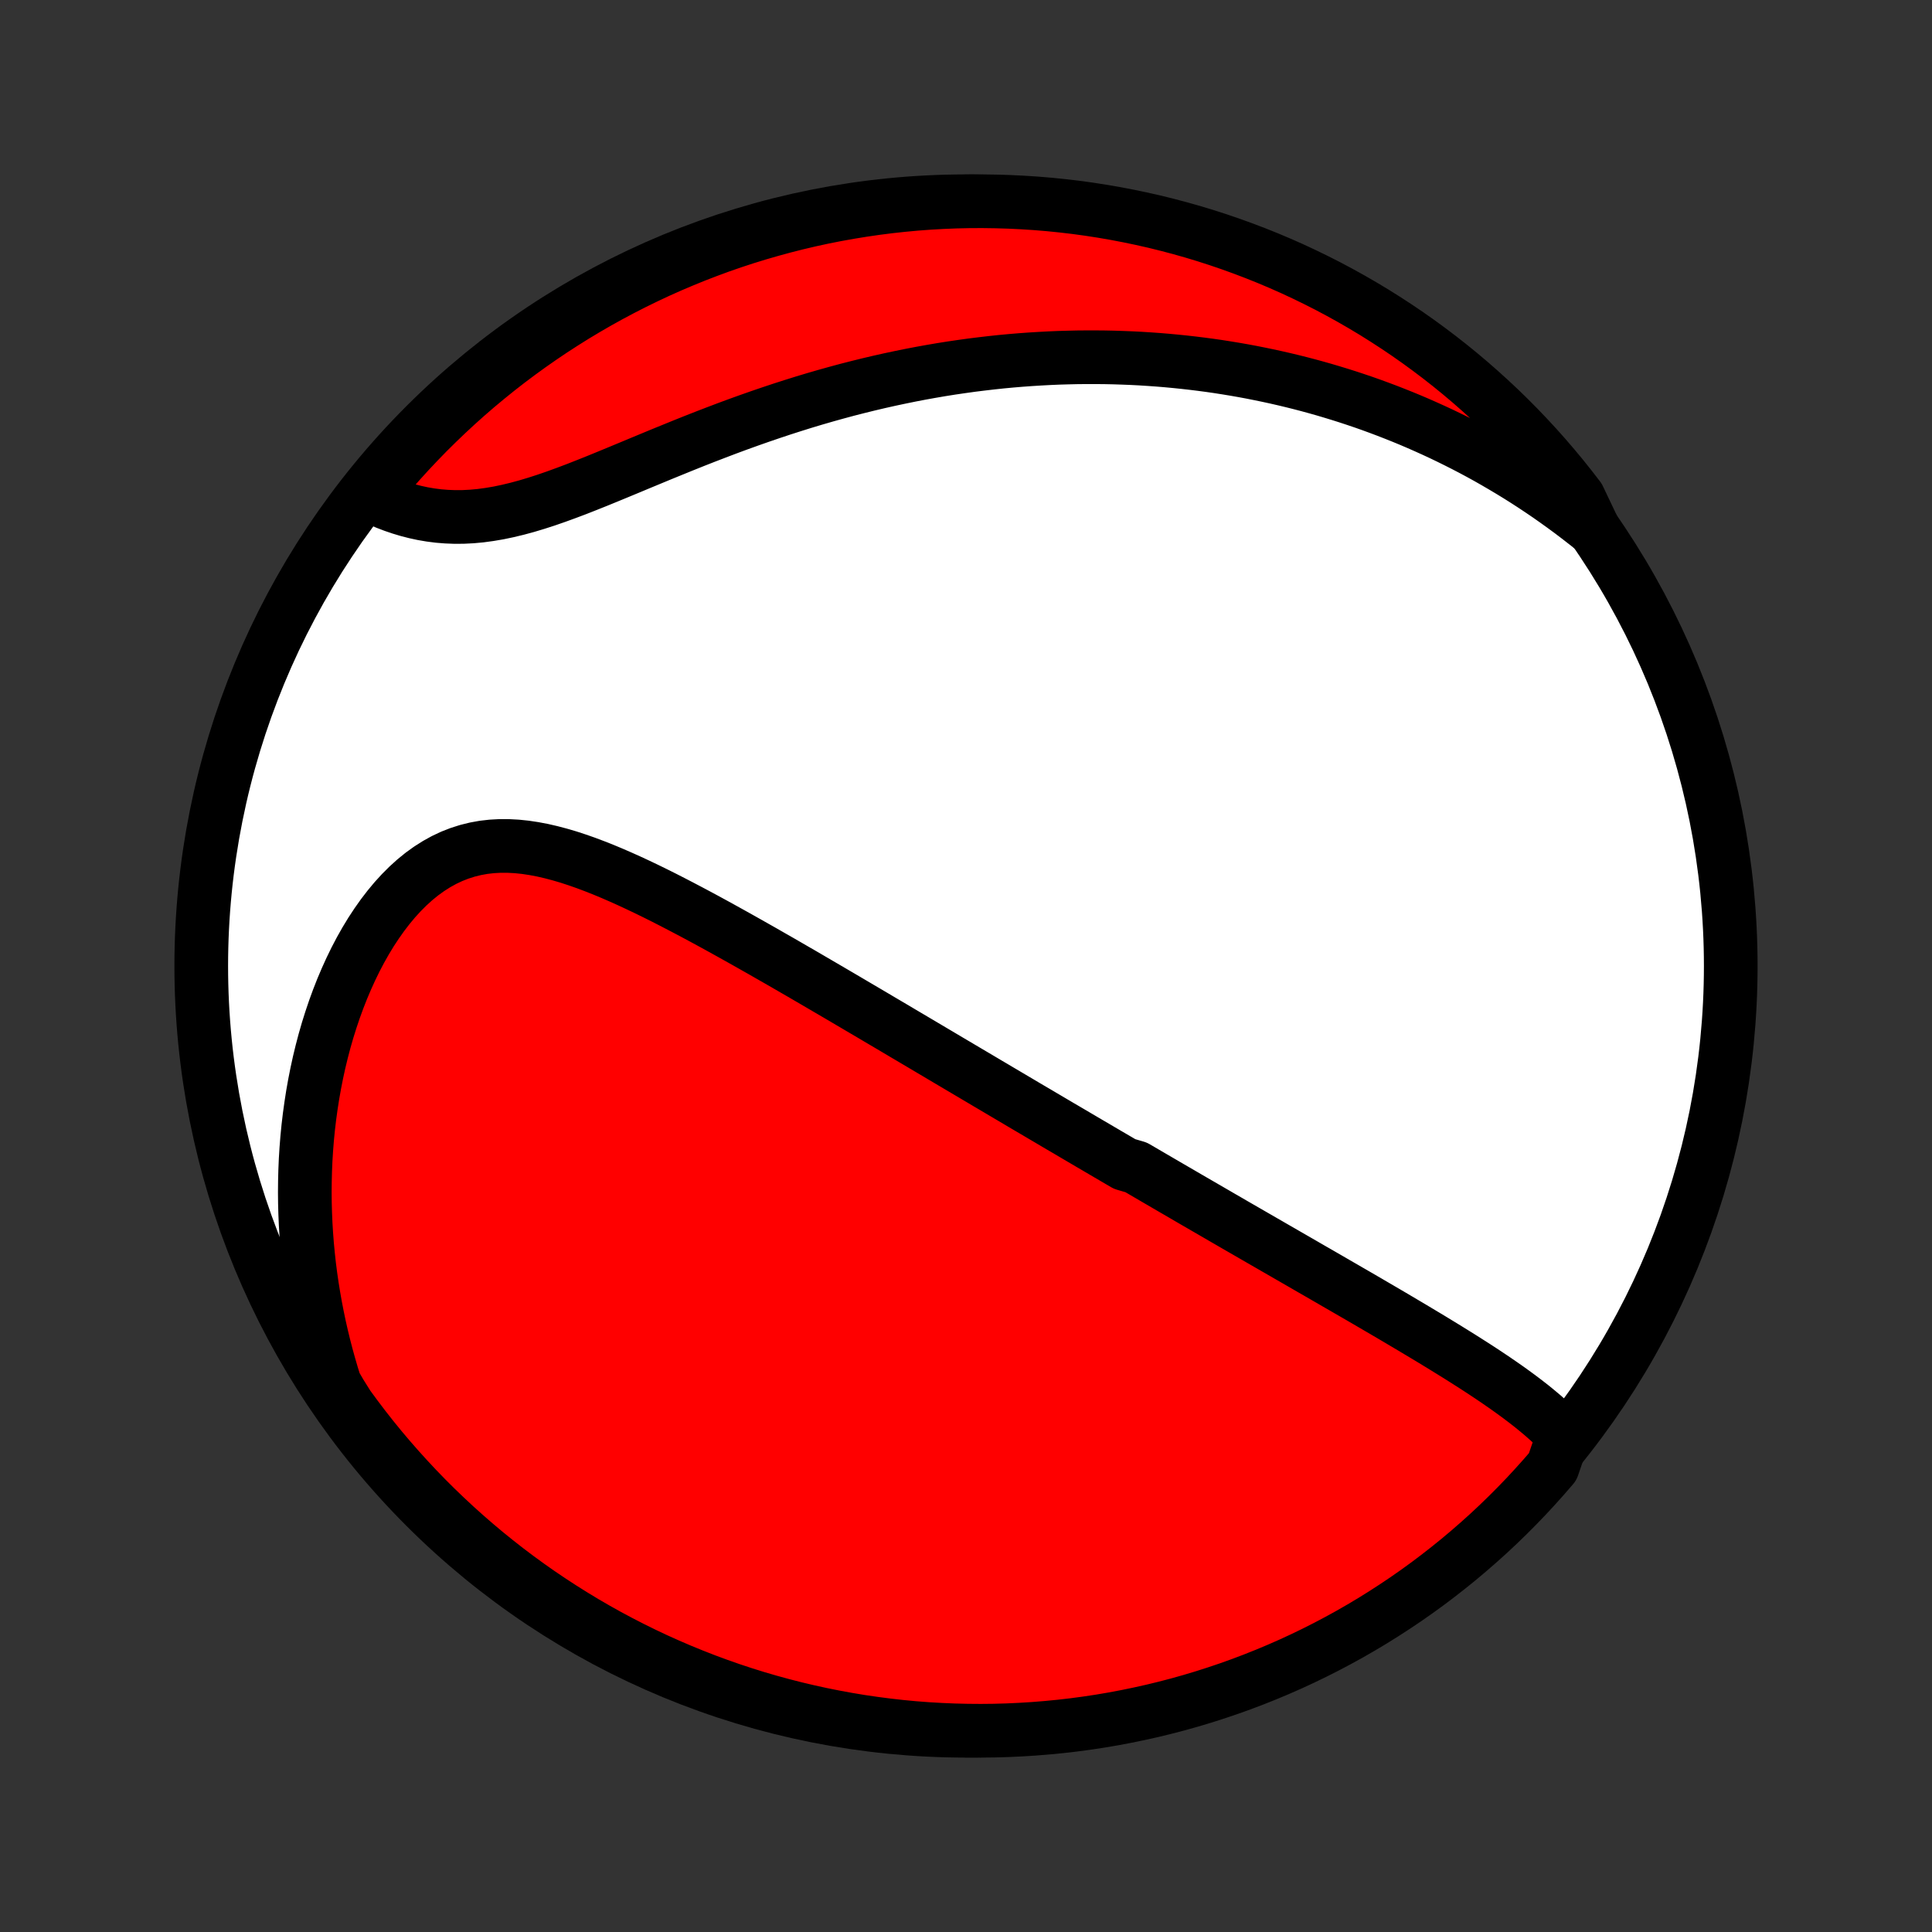 <?xml version="1.0" encoding="utf-8" standalone="no"?>
<!DOCTYPE svg PUBLIC "-//W3C//DTD SVG 1.1//EN"
  "http://www.w3.org/Graphics/SVG/1.1/DTD/svg11.dtd">
<!-- Created with matplotlib (http://matplotlib.org/) -->
<svg height="72pt" version="1.1" viewBox="0 0 72 72" width="72pt" xmlns="http://www.w3.org/2000/svg" xmlns:xlink="http://www.w3.org/1999/xlink">
 <rect x="0" y="0" width="72" height="72" fill="#333333" stroke="none"/>
 <defs>
  <style type="text/css">
*{stroke-linecap:butt;stroke-linejoin:round;}
  </style>
 </defs>
 <g id="figure_1">
  <g id="patch_1">
   <path d="
M0 72
L72 72
L72 0
L0 0
z
" style="fill:none;"/>
  </g>
  <g id="axes_1">
   <g id="PatchCollection_1">
    <defs>
     <path d="
M36 -7.5
C43.558 -7.5 50.808 -10.503 56.153 -15.848
C61.497 -21.192 64.5 -28.442 64.5 -36
C64.5 -43.558 61.497 -50.808 56.153 -56.153
C50.808 -61.497 43.558 -64.5 36 -64.5
C28.442 -64.5 21.192 -61.497 15.848 -56.153
C10.503 -50.808 7.5 -43.558 7.5 -36
C7.5 -28.442 10.503 -21.192 15.848 -15.848
C21.192 -10.503 28.442 -7.5 36 -7.5
z
" id="C0_0_a811fe30f3"/>
     <path d="
M58.265 -18.514
L58.081 -18.707
L57.889 -18.895
L57.69 -19.079
L57.486 -19.259
L57.276 -19.435
L57.062 -19.609
L56.843 -19.779
L56.621 -19.947
L56.396 -20.112
L56.168 -20.276
L55.938 -20.436
L55.705 -20.596
L55.471 -20.753
L55.236 -20.909
L54.999 -21.063
L54.761 -21.215
L54.522 -21.367
L54.283 -21.517
L54.044 -21.665
L53.804 -21.813
L53.565 -21.959
L53.325 -22.105
L53.085 -22.249
L52.846 -22.392
L52.607 -22.535
L52.369 -22.676
L52.131 -22.817
L51.894 -22.957
L51.657 -23.096
L51.421 -23.234
L51.186 -23.371
L50.952 -23.508
L50.718 -23.644
L50.485 -23.779
L50.253 -23.913
L50.022 -24.047
L49.791 -24.18
L49.562 -24.313
L49.333 -24.445
L49.105 -24.577
L48.878 -24.707
L48.652 -24.838
L48.427 -24.968
L48.203 -25.097
L47.979 -25.226
L47.756 -25.355
L47.533 -25.483
L47.312 -25.611
L47.091 -25.738
L46.871 -25.865
L46.651 -25.992
L46.433 -26.118
L46.214 -26.244
L45.996 -26.37
L45.779 -26.496
L45.562 -26.621
L45.346 -26.747
L45.13 -26.872
L44.914 -26.997
L44.699 -27.122
L44.484 -27.246
L44.269 -27.371
L44.055 -27.496
L43.84 -27.621
L43.626 -27.745
L43.412 -27.87
L43.198 -27.995
L42.983 -28.12
L42.769 -28.245
L42.555 -28.37
L42.341 -28.495
L41.911 -28.621
L41.696 -28.747
L41.481 -28.873
L41.265 -28.999
L41.049 -29.126
L40.833 -29.253
L40.615 -29.38
L40.398 -29.508
L40.18 -29.636
L39.961 -29.765
L39.742 -29.894
L39.521 -30.023
L39.3 -30.153
L39.079 -30.284
L38.856 -30.415
L38.633 -30.547
L38.408 -30.679
L38.182 -30.812
L37.956 -30.946
L37.728 -31.081
L37.499 -31.216
L37.269 -31.352
L37.038 -31.489
L36.805 -31.626
L36.571 -31.765
L36.336 -31.904
L36.099 -32.044
L35.861 -32.185
L35.621 -32.327
L35.379 -32.47
L35.136 -32.614
L34.892 -32.759
L34.645 -32.905
L34.397 -33.052
L34.147 -33.2
L33.895 -33.349
L33.641 -33.499
L33.385 -33.651
L33.128 -33.803
L32.868 -33.956
L32.606 -34.111
L32.342 -34.267
L32.076 -34.423
L31.808 -34.581
L31.538 -34.74
L31.266 -34.9
L30.991 -35.061
L30.714 -35.223
L30.435 -35.386
L30.154 -35.55
L29.871 -35.715
L29.585 -35.88
L29.297 -36.047
L29.007 -36.214
L28.714 -36.381
L28.42 -36.55
L28.123 -36.718
L27.824 -36.887
L27.523 -37.056
L27.22 -37.225
L26.915 -37.394
L26.608 -37.563
L26.299 -37.731
L25.989 -37.898
L25.676 -38.064
L25.362 -38.229
L25.047 -38.392
L24.73 -38.554
L24.411 -38.713
L24.092 -38.869
L23.771 -39.022
L23.45 -39.171
L23.127 -39.316
L22.805 -39.456
L22.481 -39.591
L22.157 -39.719
L21.833 -39.841
L21.51 -39.954
L21.186 -40.06
L20.863 -40.155
L20.541 -40.24
L20.22 -40.314
L19.899 -40.375
L19.581 -40.423
L19.264 -40.456
L18.949 -40.473
L18.637 -40.474
L18.327 -40.457
L18.02 -40.422
L17.717 -40.367
L17.418 -40.293
L17.123 -40.199
L16.832 -40.085
L16.546 -39.95
L16.266 -39.795
L15.991 -39.62
L15.722 -39.426
L15.46 -39.213
L15.205 -38.982
L14.956 -38.733
L14.715 -38.469
L14.482 -38.189
L14.256 -37.895
L14.039 -37.588
L13.829 -37.269
L13.628 -36.938
L13.436 -36.598
L13.252 -36.248
L13.077 -35.889
L12.911 -35.523
L12.753 -35.151
L12.604 -34.772
L12.464 -34.388
L12.333 -34
L12.21 -33.608
L12.096 -33.212
L11.991 -32.813
L11.894 -32.413
L11.806 -32.01
L11.726 -31.606
L11.654 -31.201
L11.591 -30.796
L11.535 -30.39
L11.487 -29.985
L11.447 -29.579
L11.415 -29.175
L11.39 -28.772
L11.373 -28.369
L11.363 -27.968
L11.359 -27.569
L11.363 -27.171
L11.374 -26.775
L11.391 -26.381
L11.415 -25.99
L11.445 -25.601
L11.482 -25.214
L11.524 -24.829
L11.573 -24.447
L11.628 -24.068
L11.689 -23.691
L11.755 -23.317
L11.827 -22.946
L11.904 -22.577
L11.987 -22.212
L12.075 -21.849
L12.168 -21.489
L12.267 -21.132
L12.37 -20.778
L12.479 -20.426
L12.681 -20.078
L12.971 -19.614
L13.268 -19.21
L13.571 -18.81
L13.881 -18.416
L14.198 -18.027
L14.522 -17.644
L14.852 -17.267
L15.189 -16.895
L15.532 -16.528
L15.881 -16.168
L16.236 -15.814
L16.598 -15.466
L16.965 -15.124
L17.338 -14.789
L17.717 -14.46
L18.101 -14.137
L18.491 -13.822
L18.886 -13.512
L19.287 -13.21
L19.692 -12.915
L20.102 -12.627
L20.518 -12.346
L20.938 -12.072
L21.362 -11.806
L21.791 -11.546
L22.224 -11.295
L22.662 -11.05
L23.104 -10.814
L23.549 -10.585
L23.998 -10.364
L24.451 -10.15
L24.908 -9.945
L25.368 -9.747
L25.831 -9.558
L26.297 -9.376
L26.766 -9.203
L27.238 -9.037
L27.713 -8.88
L28.19 -8.731
L28.669 -8.591
L29.151 -8.459
L29.635 -8.335
L30.121 -8.22
L30.608 -8.113
L31.098 -8.015
L31.588 -7.925
L32.081 -7.843
L32.574 -7.771
L33.068 -7.707
L33.563 -7.651
L34.059 -7.604
L34.556 -7.566
L35.053 -7.537
L35.55 -7.516
L36.047 -7.504
L36.545 -7.5
L37.042 -7.505
L37.539 -7.519
L38.035 -7.542
L38.531 -7.573
L39.026 -7.613
L39.52 -7.661
L40.013 -7.718
L40.505 -7.784
L40.996 -7.858
L41.485 -7.941
L41.972 -8.033
L42.457 -8.133
L42.941 -8.241
L43.422 -8.358
L43.901 -8.483
L44.378 -8.617
L44.852 -8.759
L45.324 -8.91
L45.792 -9.068
L46.258 -9.235
L46.72 -9.41
L47.179 -9.593
L47.635 -9.784
L48.088 -9.983
L48.536 -10.19
L48.981 -10.405
L49.422 -10.628
L49.858 -10.858
L50.291 -11.096
L50.719 -11.342
L51.143 -11.595
L51.562 -11.856
L51.976 -12.124
L52.386 -12.399
L52.79 -12.681
L53.19 -12.971
L53.584 -13.268
L53.972 -13.571
L54.356 -13.881
L54.733 -14.198
L55.105 -14.522
L55.472 -14.852
L55.832 -15.189
L56.186 -15.532
L56.534 -15.881
L56.876 -16.236
L57.211 -16.598
L57.54 -16.965
L57.863 -17.338
z
" id="C0_1_aca2e5a785"/>
     <path d="
M59.399 -52.262
L59.117 -52.487
L58.834 -52.707
L58.551 -52.922
L58.268 -53.13
L57.984 -53.334
L57.701 -53.533
L57.417 -53.726
L57.133 -53.915
L56.848 -54.099
L56.564 -54.278
L56.279 -54.452
L55.994 -54.622
L55.709 -54.788
L55.424 -54.95
L55.139 -55.107
L54.853 -55.26
L54.567 -55.409
L54.28 -55.554
L53.994 -55.695
L53.707 -55.833
L53.42 -55.966
L53.132 -56.096
L52.844 -56.223
L52.556 -56.346
L52.267 -56.465
L51.977 -56.581
L51.687 -56.694
L51.397 -56.803
L51.105 -56.91
L50.813 -57.013
L50.521 -57.112
L50.227 -57.209
L49.933 -57.302
L49.638 -57.392
L49.342 -57.48
L49.045 -57.564
L48.748 -57.645
L48.449 -57.723
L48.149 -57.798
L47.848 -57.87
L47.546 -57.939
L47.242 -58.005
L46.937 -58.068
L46.631 -58.129
L46.324 -58.186
L46.015 -58.24
L45.705 -58.291
L45.392 -58.34
L45.079 -58.385
L44.764 -58.427
L44.447 -58.466
L44.128 -58.502
L43.808 -58.535
L43.486 -58.565
L43.161 -58.592
L42.835 -58.615
L42.507 -58.636
L42.177 -58.653
L41.844 -58.666
L41.51 -58.677
L41.173 -58.684
L40.834 -58.687
L40.493 -58.687
L40.15 -58.684
L39.804 -58.676
L39.456 -58.666
L39.105 -58.651
L38.752 -58.632
L38.396 -58.61
L38.038 -58.584
L37.678 -58.554
L37.315 -58.52
L36.949 -58.481
L36.581 -58.438
L36.21 -58.392
L35.837 -58.34
L35.461 -58.285
L35.083 -58.225
L34.703 -58.16
L34.319 -58.091
L33.934 -58.017
L33.546 -57.938
L33.156 -57.855
L32.763 -57.767
L32.369 -57.674
L31.972 -57.576
L31.573 -57.474
L31.173 -57.366
L30.771 -57.254
L30.367 -57.137
L29.961 -57.015
L29.555 -56.888
L29.147 -56.757
L28.738 -56.621
L28.328 -56.481
L27.918 -56.337
L27.507 -56.189
L27.096 -56.037
L26.685 -55.881
L26.275 -55.723
L25.865 -55.562
L25.456 -55.398
L25.048 -55.232
L24.641 -55.066
L24.236 -54.898
L23.833 -54.731
L23.433 -54.564
L23.035 -54.399
L22.64 -54.236
L22.249 -54.076
L21.861 -53.921
L21.477 -53.77
L21.097 -53.627
L20.721 -53.49
L20.351 -53.362
L19.985 -53.244
L19.625 -53.136
L19.27 -53.04
L18.92 -52.956
L18.576 -52.884
L18.239 -52.827
L17.907 -52.782
L17.581 -52.752
L17.262 -52.736
L16.948 -52.734
L16.641 -52.746
L16.34 -52.77
L16.046 -52.808
L15.757 -52.857
L15.475 -52.918
L15.199 -52.989
L14.929 -53.07
L14.665 -53.16
L14.408 -53.258
L14.156 -53.364
L13.911 -53.476
L13.926 -53.595
L14.244 -54.028
L14.569 -54.41
L14.9 -54.787
L15.237 -55.158
L15.581 -55.523
L15.931 -55.883
L16.288 -56.236
L16.65 -56.583
L17.018 -56.924
L17.392 -57.259
L17.771 -57.587
L18.157 -57.908
L18.547 -58.223
L18.943 -58.531
L19.344 -58.832
L19.75 -59.126
L20.161 -59.413
L20.577 -59.694
L20.998 -59.966
L21.423 -60.232
L21.853 -60.49
L22.287 -60.741
L22.725 -60.984
L23.167 -61.219
L23.613 -61.447
L24.063 -61.667
L24.516 -61.88
L24.973 -62.084
L25.434 -62.28
L25.897 -62.469
L26.364 -62.649
L26.833 -62.822
L27.306 -62.986
L27.781 -63.142
L28.258 -63.289
L28.738 -63.428
L29.22 -63.559
L29.704 -63.682
L30.19 -63.796
L30.678 -63.902
L31.168 -63.999
L31.659 -64.087
L32.151 -64.167
L32.644 -64.239
L33.139 -64.302
L33.634 -64.356
L34.13 -64.402
L34.627 -64.439
L35.124 -64.467
L35.621 -64.487
L36.118 -64.498
L36.616 -64.5
L37.113 -64.493
L37.61 -64.478
L38.106 -64.454
L38.602 -64.422
L39.097 -64.381
L39.591 -64.331
L40.084 -64.273
L40.575 -64.206
L41.066 -64.13
L41.554 -64.046
L42.041 -63.953
L42.526 -63.852
L43.01 -63.743
L43.491 -63.624
L43.969 -63.498
L44.446 -63.363
L44.919 -63.22
L45.391 -63.068
L45.859 -62.908
L46.324 -62.74
L46.786 -62.564
L47.245 -62.38
L47.7 -62.188
L48.152 -61.988
L48.6 -61.779
L49.044 -61.563
L49.484 -61.34
L49.92 -61.108
L50.352 -60.869
L50.78 -60.622
L51.203 -60.368
L51.621 -60.106
L52.035 -59.837
L52.444 -59.561
L52.847 -59.278
L53.246 -58.987
L53.639 -58.69
L54.028 -58.385
L54.41 -58.074
L54.787 -57.756
L55.158 -57.431
L55.523 -57.1
L55.883 -56.763
L56.236 -56.419
L56.583 -56.069
L56.924 -55.712
L57.259 -55.35
L57.587 -54.982
L57.908 -54.608
L58.223 -54.229
L58.531 -53.843
L58.832 -53.453
z
" id="C0_2_d4ca1d3871"/>
    </defs>
    <g clip-path="url(#p1bffca34e9)">
     <use style="fill:#ffffff;stroke:#000000;stroke-width:2.0;" x="0.0" xlink:href="#C0_0_a811fe30f3" y="72.0"/>
    </g>
    <g clip-path="url(#p1bffca34e9)">
     <use style="fill:#ff0000;stroke:#000000;stroke-width:2.0;" x="0.0" xlink:href="#C0_1_aca2e5a785" y="72.0"/>
    </g>
    <g clip-path="url(#p1bffca34e9)">
     <use style="fill:#ff0000;stroke:#000000;stroke-width:2.0;" x="0.0" xlink:href="#C0_2_d4ca1d3871" y="72.0"/>
    </g>
   </g>
  </g>
 </g>
 <defs>
  <clipPath id="p1bffca34e9">
   <rect height="72.0" width="72.0" x="0.0" y="0.0"/>
  </clipPath>
 </defs>
</svg>
